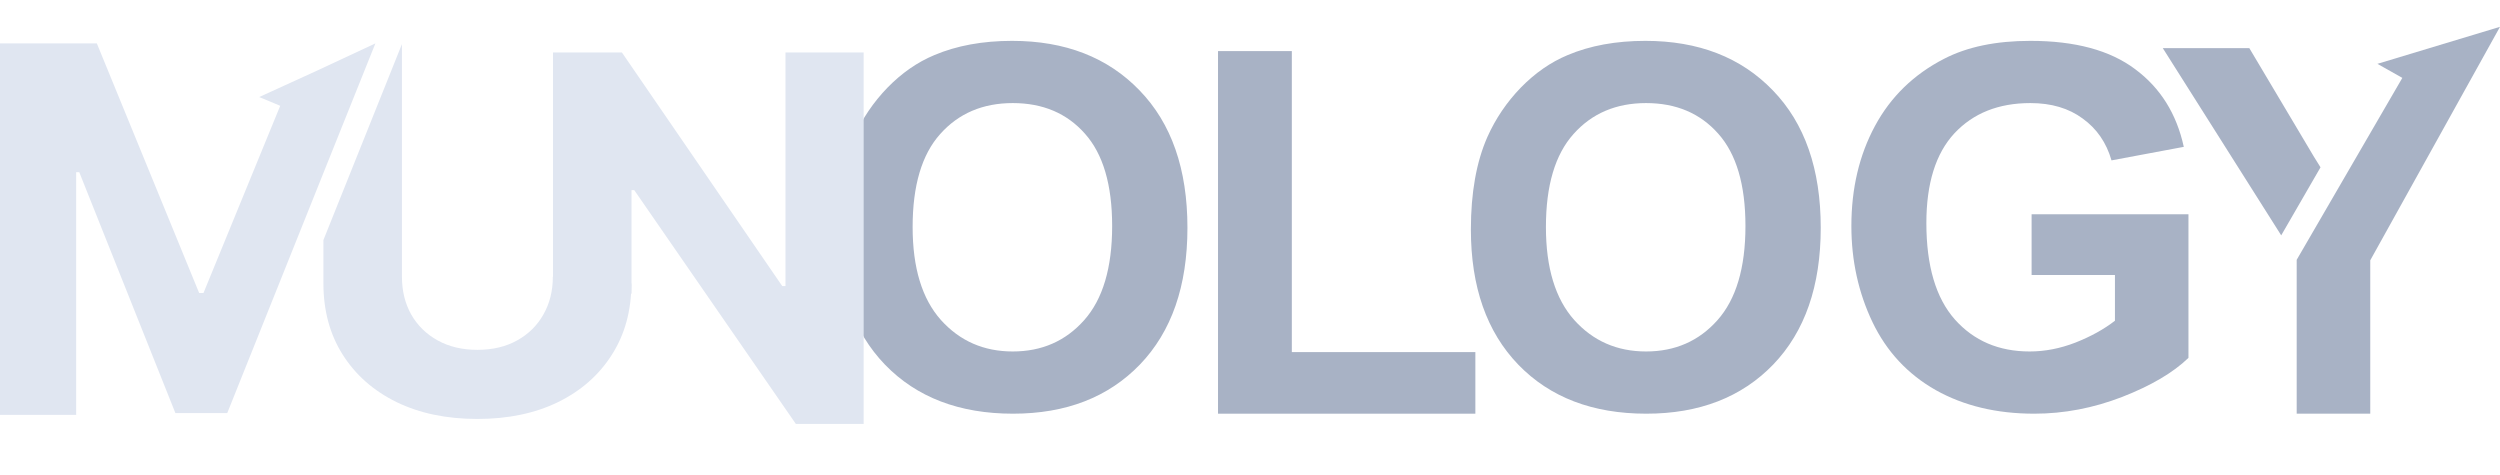 <svg width="979" height="186" viewBox="0 0 979 186" fill="none" xmlns="http://www.w3.org/2000/svg">
<path d="M899.383 101.746V162H928.191V101.941L979 10.5L931 25L940.754 30.5L935.491 39.563L923.455 60.291L899.383 101.746Z" fill="#A8B2C5"/>
<path d="M893.323 92.165L908.714 65.522L908.629 65.387L908.461 65.115L908.123 64.573L907.448 63.487L906.097 61.316L897.674 47.156L880.828 18.836H846.941L873.162 60.291L886.272 81.019L892.828 91.382L893.237 92.03L893.323 92.165Z" fill="#A8B2C5"/>
<path d="M795.573 107.683V83.896H857V140.139C851.031 145.917 842.365 151.021 831.004 155.451C819.708 159.817 808.25 162 796.632 162C781.869 162 769 158.918 758.024 152.755C747.048 146.527 738.8 137.667 733.28 126.174C727.76 114.617 725 102.066 725 88.519C725 73.816 728.081 60.75 734.243 49.322C740.405 37.894 749.423 29.13 761.298 23.03C770.348 18.343 781.613 16 795.092 16C812.615 16 826.287 19.692 836.107 27.075C845.992 34.395 852.346 44.539 855.171 57.508L826.864 62.805C824.875 55.871 821.12 50.413 815.6 46.433C810.144 42.388 803.308 40.365 795.092 40.365C782.64 40.365 772.723 44.314 765.341 52.211C758.024 60.108 754.365 71.825 754.365 87.363C754.365 104.12 758.088 116.704 765.534 125.115C772.98 133.461 782.736 137.635 794.803 137.635C800.772 137.635 806.742 136.479 812.711 134.168C818.745 131.792 823.912 128.935 828.212 125.596V107.683H795.573Z" fill="#A8B2C5"/>
<path d="M576 89.867C576 75.485 578.152 63.415 582.455 53.656C585.666 46.465 590.034 40.012 595.558 34.298C601.146 28.584 607.247 24.346 613.863 21.586C622.662 17.862 632.81 16 644.307 16C665.117 16 681.753 22.453 694.213 35.358C706.738 48.263 713 66.208 713 89.193C713 111.985 706.802 129.834 694.406 142.739C682.01 155.58 665.439 162 644.693 162C623.69 162 606.99 155.612 594.594 142.835C582.198 129.994 576 112.338 576 89.867ZM605.385 88.904C605.385 104.891 609.078 117.025 616.464 125.307C623.85 133.526 633.228 137.635 644.596 137.635C655.965 137.635 665.278 133.558 672.536 125.404C679.858 117.186 683.519 104.891 683.519 88.519C683.519 72.339 679.954 60.269 672.825 52.307C665.76 44.346 656.35 40.365 644.596 40.365C632.842 40.365 623.369 44.41 616.175 52.5C608.981 60.526 605.385 72.66 605.385 88.904Z" fill="#A8B2C5"/>
<path d="M476.973 162V20.008H505.879V137.879H577.754V162H476.973Z" fill="#A8B2C5"/>
<path d="M328 89.867C328 75.485 330.152 63.415 334.455 53.656C337.666 46.465 342.034 40.012 347.558 34.298C353.146 28.584 359.247 24.346 365.863 21.586C374.662 17.862 384.81 16 396.307 16C417.117 16 433.753 22.453 446.213 35.358C458.738 48.263 465 66.208 465 89.193C465 111.985 458.802 129.834 446.406 142.739C434.01 155.58 417.439 162 396.693 162C375.69 162 358.99 155.612 346.594 142.835C334.198 129.994 328 112.338 328 89.867ZM357.385 88.904C357.385 104.891 361.078 117.025 368.464 125.307C375.85 133.526 385.228 137.635 396.596 137.635C407.965 137.635 417.278 133.558 424.536 125.404C431.858 117.186 435.519 104.891 435.519 88.519C435.519 72.339 431.954 60.269 424.825 52.307C417.76 44.346 408.35 40.365 396.596 40.365C384.842 40.365 375.369 44.41 368.175 52.5C360.981 60.526 357.385 72.66 357.385 88.904Z" fill="#A8B2C5"/>
<g filter="url(#filter0_d_4014_135)">
<path d="M338.21 16.545V162H311.648L248.366 70.452H247.301V111L216.548 108.5V16.545H243.537L306.321 108.023H307.599V16.545H338.21Z" fill="#E0E6F1"/>
</g>
<path d="M216.494 108.378L247.246 111.006C247.246 121.612 244.713 130.892 239.647 138.847C234.628 146.801 227.597 153.004 218.553 157.455C209.51 161.858 198.975 164.06 186.948 164.06C174.874 164.06 164.316 161.858 155.272 157.455C146.228 153.004 139.197 146.801 134.178 138.847C129.159 130.892 126.65 121.612 126.65 111.006V94L157.403 17.255V108.378C157.403 113.918 158.61 118.842 161.025 123.151C163.487 127.459 166.943 130.845 171.394 133.307C175.845 135.769 181.03 137 186.948 137C192.914 137 198.099 135.769 202.502 133.307C206.953 130.845 210.386 127.459 212.8 123.151C215.263 118.842 216.494 113.918 216.494 108.378Z" fill="#E0E6F1"/>
<path d="M37.926 17H0V162.455H29.829V67.426H31.037L68.679 161.744H88.992L126.634 67.781L147 17L124.5 27.5L101.5 38L109.73 41.432L99.716 65.864L79.688 114.727H77.983L37.926 17Z" fill="#E0E6F1"/>
<defs>
<filter id="filter0_d_4014_135" x="196.548" y="0.545" width="161.662" height="185.455" filterUnits="userSpaceOnUse" color-interpolation-filters="sRGB">
<feFlood flood-opacity="0" result="BackgroundImageFix"/>
<feColorMatrix in="SourceAlpha" type="matrix" values="0 0 0 0 0 0 0 0 0 0 0 0 0 0 0 0 0 0 127 0" result="hardAlpha"/>
<feOffset dy="4"/>
<feGaussianBlur stdDeviation="10"/>
<feComposite in2="hardAlpha" operator="out"/>
<feColorMatrix type="matrix" values="0 0 0 0 0 0 0 0 0 0 0 0 0 0 0 0 0 0 0.25 0"/>
<feBlend mode="normal" in2="BackgroundImageFix" result="effect1_dropShadow_4014_135"/>
<feBlend mode="normal" in="SourceGraphic" in2="effect1_dropShadow_4014_135" result="shape"/>
</filter>
</defs>
</svg>
